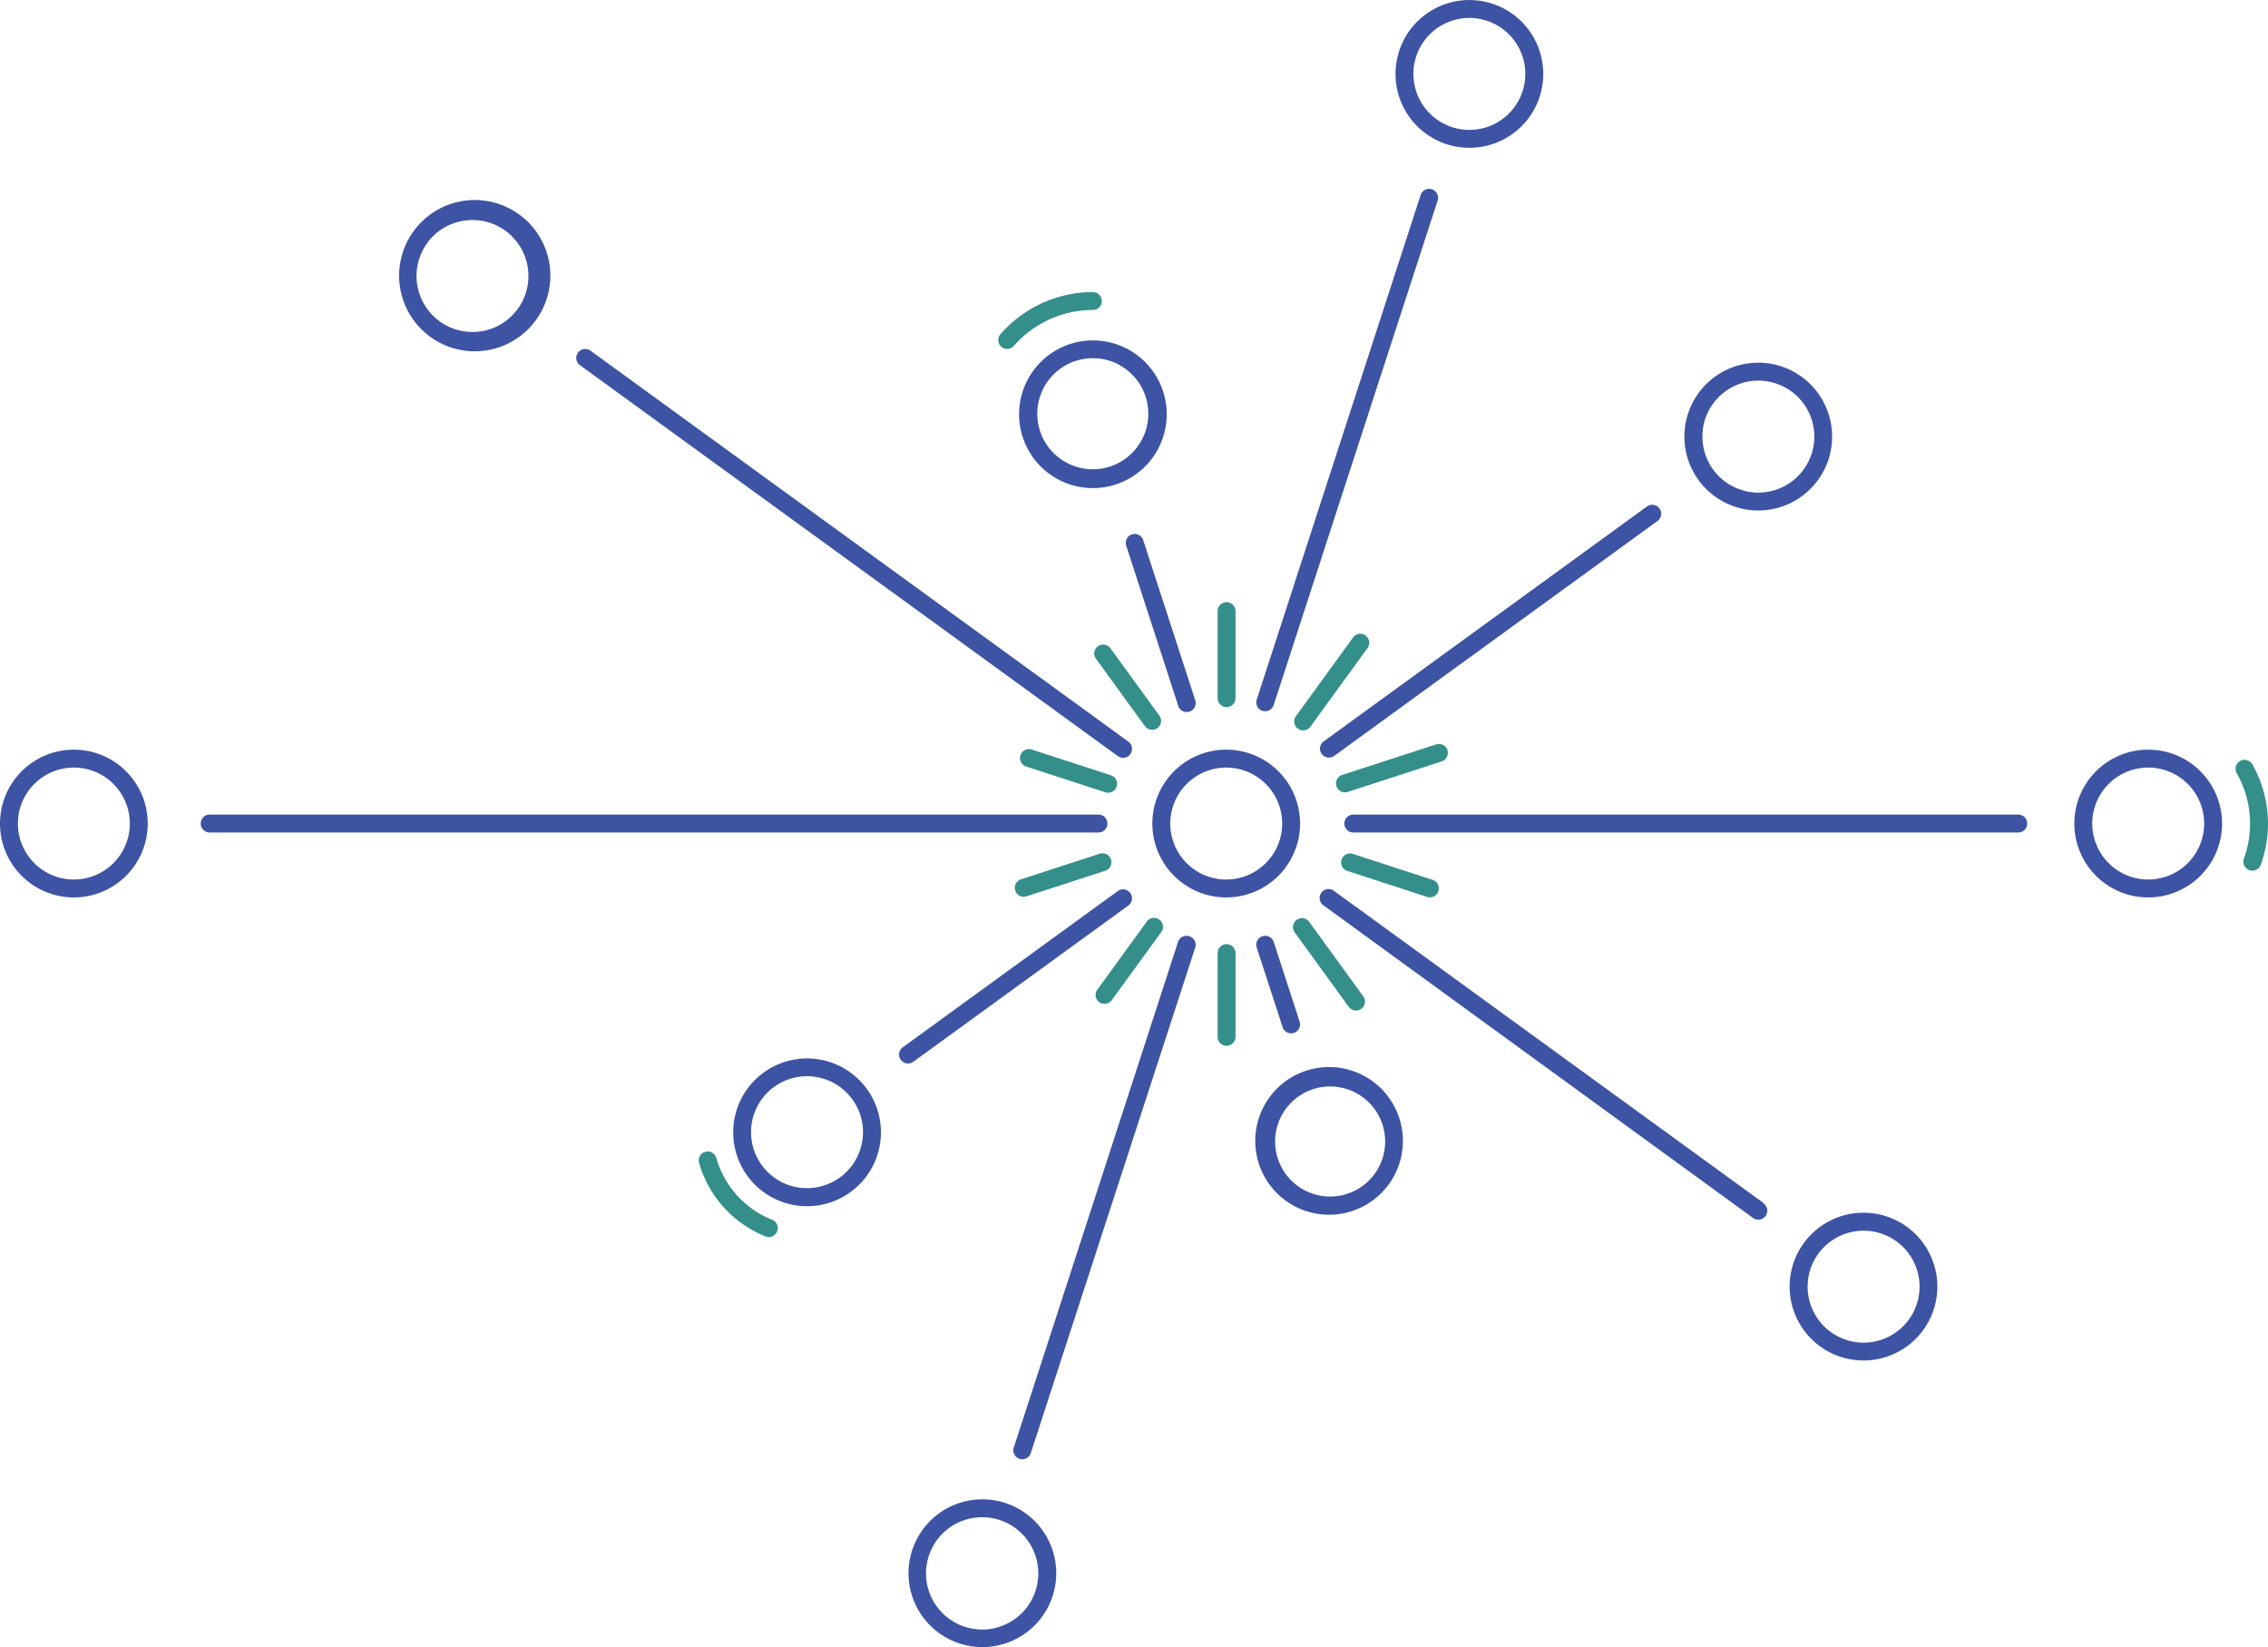 <svg xmlns="http://www.w3.org/2000/svg" viewBox="0 0 506.64 367.85"><g id="Layer_2" data-name="Layer 2"><g id="Layer_1-2" data-name="Layer 1"><g id="Group_4111" data-name="Group 4111"><path id="Path_9126" data-name="Path 9126" d="M16.5,167.42A16.5,16.5,0,1,0,33,183.92,16.5,16.5,0,0,0,16.5,167.42Zm0,29A12.5,12.5,0,1,1,29,183.92a12.5,12.5,0,0,1-12.5,12.5Z" fill="#3d53a4"/><path id="Path_9127" data-name="Path 9127" d="M247.38,183.92a2,2,0,0,0-2-2H46.84a2,2,0,0,0,0,4H245.38A2,2,0,0,0,247.38,183.92Z" fill="#3d53a4"/><path id="Path_9128" data-name="Path 9128" d="M479.88,167.42a16.5,16.5,0,1,0,16.5,16.5A16.5,16.5,0,0,0,479.88,167.42Zm0,29a12.5,12.5,0,1,1,12.5-12.5,12.5,12.5,0,0,1-12.5,12.5Z" fill="#3d53a4"/><path id="Path_9129" data-name="Path 9129" d="M503.13,170.69a2,2,0,1,0-3.47,2,22.83,22.83,0,0,1,1.6,19.06,2,2,0,0,0,3.76,1.38h0a26.83,26.83,0,0,0-1.88-22.42Z" fill="#348f8b"/><path id="Path_9130" data-name="Path 9130" d="M450.85,181.92H302.31a2,2,0,0,0,0,4H450.85a2,2,0,0,0,0-4Z" fill="#3d53a4"/><path id="Path_9131" data-name="Path 9131" d="M95.82,75a16.89,16.89,0,1,0-.13-.1Zm-.41-20.7a12.41,12.41,0,0,1,8.16-5,13.11,13.11,0,0,1,2-.16,12.5,12.5,0,1,1-10.14,5.16Z" fill="#3d53a4"/><path id="Path_9132" data-name="Path 9132" d="M129.57,81.57l120.07,87.24a2,2,0,1,0,2.37-3.22l0,0L131.92,78.33a2,2,0,0,0-2.37,3.23Z" fill="#3d53a4"/><path id="Path_9133" data-name="Path 9133" d="M426,274a16.5,16.5,0,1,0,3.65,23A16.5,16.5,0,0,0,426,274Zm.41,20.7a12.5,12.5,0,1,1-2.76-17.46,12.49,12.49,0,0,1,2.76,17.46Z" fill="#3d53a4"/><path id="Path_9134" data-name="Path 9134" d="M394,268.71,298.05,199a2,2,0,1,0-2.35,3.23L391.6,272a2,2,0,0,0,2.37-3.23Z" fill="#3d53a4"/><path id="Path_9135" data-name="Path 9135" d="M239.05,76.83a16.49,16.49,0,1,0,12.59,1A16.5,16.5,0,0,0,239.05,76.83Zm10.77,4.56A12.4,12.4,0,1,1,244.16,80a12.4,12.4,0,0,1,5.66,1.37Z" fill="#3d53a4"/><path id="Path_9136" data-name="Path 9136" d="M225,77.92a2,2,0,0,0,1.51-.69,23.39,23.39,0,0,1,17.62-8,2,2,0,1,0,0-4,27.41,27.41,0,0,0-20.65,9.42,2,2,0,0,0,.21,2.82A2,2,0,0,0,225,77.92Z" fill="#348f8b"/><path id="Path_9137" data-name="Path 9137" d="M252.86,119.34a2,2,0,0,0-1.28,2.52l11.57,35.61A2,2,0,1,0,267,156.4l-.05-.17-11.57-35.6A2,2,0,0,0,252.86,119.34Z" fill="#3d53a4"/><path id="Path_9138" data-name="Path 9138" d="M304.36,240.09a16.49,16.49,0,1,0,8.22,9.61,16.51,16.51,0,0,0-8.22-9.61Zm-3.62,26.59a12.29,12.29,0,1,1,.19-.06l-.19.06Z" fill="#3d53a4"/><path id="Path_9139" data-name="Path 9139" d="M286.52,229.4a2,2,0,0,0,3.85-1.07.84.84,0,0,0-.05-.17l-5.78-17.78a2,2,0,0,0-3.81,1.23Z" fill="#3d53a4"/><path id="Path_9140" data-name="Path 9140" d="M274,157.92a2,2,0,0,0,2-2V136.48a2,2,0,1,0-4,0v19.44A2,2,0,0,0,274,157.92Z" fill="#348f8b"/><path id="Path_9141" data-name="Path 9141" d="M274,210.85a2,2,0,0,0-2,2v18.7a2,2,0,0,0,4,0v-18.7A2,2,0,0,0,274,210.85Z" fill="#348f8b"/><path id="Path_9142" data-name="Path 9142" d="M305.06,141.92a2,2,0,0,0-2.8.44h0l-12.69,17.48a2,2,0,1,0,3.22,2.36h0l12.69-17.47a2,2,0,0,0-.44-2.8Z" fill="#348f8b"/><path id="Path_9143" data-name="Path 9143" d="M245.56,223.81a2,2,0,0,0,2.79-.44h0l11-15.13a2,2,0,1,0-3.23-2.35l-11,15.13a2,2,0,0,0,.44,2.79Z" fill="#348f8b"/><path id="Path_9144" data-name="Path 9144" d="M301.15,176.83l21-6.82a2,2,0,0,0-1.23-3.8l-21,6.82a2,2,0,0,0,1.07,3.86l.17-.06Z" fill="#348f8b"/><path id="Path_9145" data-name="Path 9145" d="M245.77,190.62,228,196.4a2,2,0,0,0,1.24,3.8h0L247,194.43a2,2,0,0,0-1.23-3.8Z" fill="#348f8b"/><path id="Path_9146" data-name="Path 9146" d="M301.06,194.53l17.8,5.79a2,2,0,0,0,1.24-3.8l-17.8-5.79a2,2,0,1,0-1.41,3.75l.17.05Z" fill="#348f8b"/><path id="Path_9147" data-name="Path 9147" d="M249.44,175.66a2,2,0,0,0-1.28-2.52h0l-17.79-5.78a2,2,0,0,0-1.23,3.8l17.78,5.78a2,2,0,0,0,2.52-1.29h0Z" fill="#348f8b"/><path id="Path_9148" data-name="Path 9148" d="M302.92,225.68a2,2,0,0,0,2-2,2,2,0,0,0-.39-1.17l-12.07-16.63a2,2,0,0,0-3.25,2.34v0l12.08,16.62A2,2,0,0,0,302.92,225.68Z" fill="#348f8b"/><path id="Path_9149" data-name="Path 9149" d="M258.55,162.61a2,2,0,0,0,.44-2.79h0l-11-15.13a2,2,0,0,0-3.23,2.35h0l11,15.13a2,2,0,0,0,2.79.44Z" fill="#348f8b"/><path id="Path_9150" data-name="Path 9150" d="M323.14,32.2a16.5,16.5,0,1,0-9.6-8.2A16.52,16.52,0,0,0,323.14,32.2Zm-6.79-19.56a12.5,12.5,0,1,1,8,15.75,12.51,12.51,0,0,1-8-15.75Z" fill="#3d53a4"/><path id="Path_9151" data-name="Path 9151" d="M282,158.75a2,2,0,0,0,2.52-1.28L321.17,44.73a2,2,0,0,0-3.8-1.24L280.74,156.23A2,2,0,0,0,282,158.75Z" fill="#3d53a4"/><path id="Path_9152" data-name="Path 9152" d="M224.55,335.65a16.5,16.5,0,1,0,9.6,8.2A16.5,16.5,0,0,0,224.55,335.65Zm6.79,19.56a12.54,12.54,0,1,1,.6-3.85A12.5,12.5,0,0,1,231.34,355.21Z" fill="#3d53a4"/><path id="Path_9153" data-name="Path 9153" d="M265.67,209.09a2,2,0,0,0-2.52,1.29L226.52,323.11a2,2,0,1,0,3.74,1.41l.06-.17L267,211.61A2,2,0,0,0,265.67,209.09Z" fill="#3d53a4"/><path id="Path_9154" data-name="Path 9154" d="M392.79,114a16.5,16.5,0,1,0-13.37-6.8A16.49,16.49,0,0,0,392.79,114ZM380.43,95.56A12.51,12.51,0,0,1,392.75,85a13.21,13.21,0,0,1,2,.16,12.5,12.5,0,1,1-14.3,10.39Z" fill="#3d53a4"/><path id="Path_9155" data-name="Path 9155" d="M295.26,168.37a2,2,0,0,0,2.79.44h0l72.21-52.46a2,2,0,0,0-2.35-3.24L295.7,165.57a2,2,0,0,0-.45,2.8Z" fill="#3d53a4"/><path id="Path_9156" data-name="Path 9156" d="M170.62,239.51a16.5,16.5,0,1,0,23,3.65A16.5,16.5,0,0,0,170.62,239.51Zm22,15.3a12.5,12.5,0,1,1-12.38-14.46,12,12,0,0,1,2,.16,12.5,12.5,0,0,1,10.39,14.3Z" fill="#3d53a4"/><path id="Path_9157" data-name="Path 9157" d="M172.46,272.4A21.08,21.08,0,0,1,160,258.56a2,2,0,0,0-3.85,1.08A25.12,25.12,0,0,0,171,276.12a2,2,0,0,0,1.49-3.72Z" fill="#348f8b"/><path id="Path_9158" data-name="Path 9158" d="M252,202.27a2,2,0,1,0-2.33-3.25l0,0-47.95,34.83a2,2,0,1,0,2.33,3.25h0Z" fill="#3d53a4"/><path id="Path_9159" data-name="Path 9159" d="M273.92,200.42a16.5,16.5,0,1,0-16.5-16.5h0A16.52,16.52,0,0,0,273.92,200.42Zm0-29a12.5,12.5,0,1,1-12.5,12.5h0a12.52,12.52,0,0,1,12.5-12.5Z" fill="#3d53a4"/></g></g></g></svg>